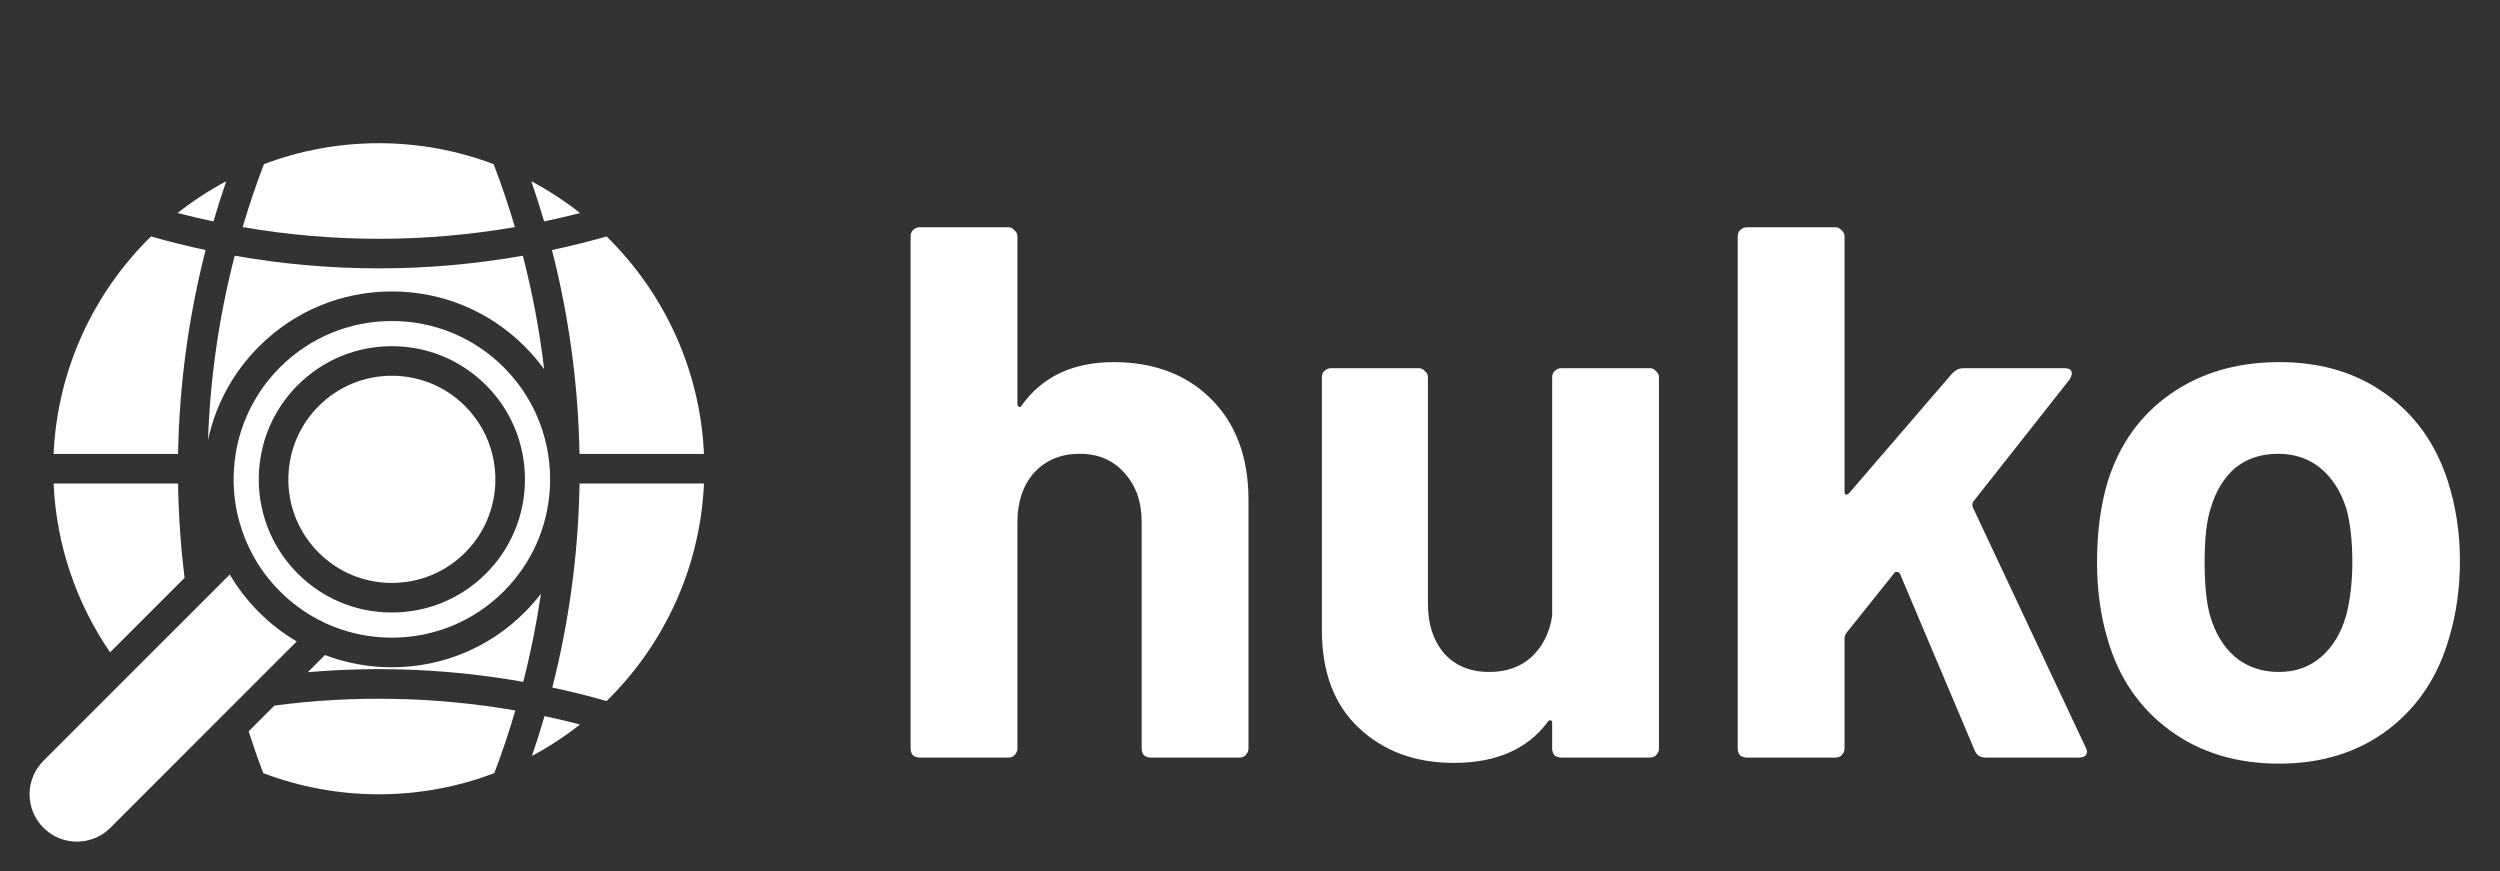 <svg width="66" height="23" viewBox="0 0 66 23" fill="none" xmlns="http://www.w3.org/2000/svg">
<rect x="0" y="0" width="66" height="23" fill="#333333" stroke="none"/>
<path d="M29.4 9.56C30.467 9.56 31.327 9.887 31.98 10.54C32.633 11.193 32.96 12.08 32.96 13.2V19.76C32.96 19.827 32.933 19.887 32.88 19.94C32.84 19.98 32.787 20 32.72 20H30.38C30.313 20 30.253 19.98 30.2 19.94C30.16 19.887 30.14 19.827 30.14 19.76V13.78C30.14 13.247 29.987 12.813 29.68 12.48C29.387 12.147 28.993 11.98 28.5 11.98C28.007 11.98 27.607 12.147 27.3 12.48C27.007 12.813 26.86 13.247 26.86 13.78V19.76C26.86 19.827 26.833 19.887 26.78 19.94C26.74 19.98 26.687 20 26.62 20H24.28C24.213 20 24.153 19.98 24.1 19.94C24.06 19.887 24.04 19.827 24.04 19.76V6.24C24.04 6.173 24.06 6.12 24.1 6.08C24.153 6.027 24.213 6 24.28 6H26.62C26.687 6 26.74 6.027 26.78 6.08C26.833 6.12 26.86 6.173 26.86 6.24V10.66C26.86 10.7 26.873 10.727 26.9 10.74C26.927 10.753 26.947 10.747 26.96 10.72C27.507 9.947 28.32 9.56 29.4 9.56ZM40.977 9.96C40.977 9.893 40.998 9.84 41.038 9.8C41.091 9.747 41.151 9.72 41.218 9.72H43.557C43.624 9.72 43.678 9.747 43.718 9.8C43.771 9.84 43.797 9.893 43.797 9.96V19.76C43.797 19.827 43.771 19.887 43.718 19.94C43.678 19.98 43.624 20 43.557 20H41.218C41.151 20 41.091 19.98 41.038 19.94C40.998 19.887 40.977 19.827 40.977 19.76V19.08C40.977 19.04 40.964 19.02 40.938 19.02C40.911 19.007 40.884 19.02 40.858 19.06C40.324 19.78 39.498 20.14 38.377 20.14C37.364 20.14 36.531 19.833 35.877 19.22C35.224 18.607 34.898 17.747 34.898 16.64V9.96C34.898 9.893 34.917 9.84 34.958 9.8C35.011 9.747 35.071 9.72 35.138 9.72H37.458C37.524 9.72 37.578 9.747 37.617 9.8C37.671 9.84 37.697 9.893 37.697 9.96V15.94C37.697 16.473 37.837 16.907 38.117 17.24C38.411 17.573 38.811 17.74 39.318 17.74C39.771 17.74 40.144 17.607 40.438 17.34C40.731 17.06 40.911 16.7 40.977 16.26V9.96ZM46.116 20C46.049 20 45.989 19.98 45.936 19.94C45.896 19.887 45.876 19.827 45.876 19.76V6.24C45.876 6.173 45.896 6.12 45.936 6.08C45.989 6.027 46.049 6 46.116 6H48.456C48.523 6 48.576 6.027 48.616 6.08C48.669 6.12 48.696 6.173 48.696 6.24V12.98C48.696 13.02 48.709 13.047 48.736 13.06C48.763 13.06 48.789 13.047 48.816 13.02L51.536 9.86C51.629 9.767 51.729 9.72 51.836 9.72H54.496C54.629 9.72 54.696 9.767 54.696 9.86C54.696 9.9 54.676 9.953 54.636 10.02L52.096 13.24C52.069 13.293 52.063 13.34 52.076 13.38L55.056 19.72C55.083 19.773 55.096 19.813 55.096 19.84C55.096 19.947 55.023 20 54.876 20H52.416C52.283 20 52.189 19.94 52.136 19.82L50.156 15.14C50.143 15.113 50.116 15.1 50.076 15.1C50.049 15.087 50.029 15.093 50.016 15.12L48.736 16.72C48.709 16.773 48.696 16.813 48.696 16.84V19.76C48.696 19.827 48.669 19.887 48.616 19.94C48.576 19.98 48.523 20 48.456 20H46.116ZM60.162 20.16C59.042 20.16 58.082 19.867 57.282 19.28C56.482 18.693 55.935 17.893 55.642 16.88C55.455 16.253 55.362 15.573 55.362 14.84C55.362 14.053 55.455 13.347 55.642 12.72C55.949 11.733 56.502 10.96 57.302 10.4C58.102 9.84 59.062 9.56 60.182 9.56C61.275 9.56 62.209 9.84 62.982 10.4C63.755 10.947 64.302 11.713 64.622 12.7C64.835 13.367 64.942 14.067 64.942 14.8C64.942 15.52 64.849 16.193 64.662 16.82C64.369 17.86 63.822 18.68 63.022 19.28C62.235 19.867 61.282 20.16 60.162 20.16ZM60.162 17.74C60.602 17.74 60.975 17.607 61.282 17.34C61.589 17.073 61.809 16.707 61.942 16.24C62.049 15.813 62.102 15.347 62.102 14.84C62.102 14.28 62.049 13.807 61.942 13.42C61.795 12.967 61.569 12.613 61.262 12.36C60.955 12.107 60.582 11.98 60.142 11.98C59.689 11.98 59.309 12.107 59.002 12.36C58.709 12.613 58.495 12.967 58.362 13.42C58.255 13.74 58.202 14.213 58.202 14.84C58.202 15.44 58.249 15.907 58.342 16.24C58.475 16.707 58.695 17.073 59.002 17.34C59.322 17.607 59.709 17.74 60.162 17.74Z" fill="white"/>
<path d="M7.833 16.934C7.474 16.723 7.14 16.465 6.838 16.163C6.535 15.86 6.277 15.526 6.066 15.167L1.147 20.085C0.911 20.321 0.781 20.635 0.781 20.969C0.781 21.303 0.911 21.616 1.147 21.853C1.384 22.089 1.697 22.219 2.031 22.219C2.365 22.219 2.679 22.089 2.915 21.853L7.833 16.934Z" fill="white"/>
<path d="M14.043 19.957C14.491 19.717 14.916 19.439 15.312 19.126C15.001 19.045 14.689 18.972 14.375 18.906C14.274 19.258 14.163 19.608 14.043 19.957Z" fill="white"/>
<path d="M13.853 16.163C12.916 17.1 11.67 17.616 10.345 17.616C9.732 17.616 9.136 17.505 8.579 17.293L8.127 17.746C10.023 17.582 11.932 17.668 13.813 18.001C14.011 17.232 14.166 16.456 14.281 15.675C14.151 15.845 14.008 16.007 13.853 16.163Z" fill="white"/>
<path d="M7.245 18.627L6.564 19.308C6.683 19.678 6.811 20.045 6.95 20.41C7.898 20.771 8.927 20.969 10 20.969C11.073 20.969 12.102 20.771 13.05 20.41C13.257 19.864 13.442 19.313 13.605 18.757C11.501 18.392 9.359 18.349 7.245 18.627Z" fill="white"/>
<path d="M12.279 10.721C11.762 10.205 11.076 9.92 10.345 9.92C9.615 9.92 8.928 10.205 8.412 10.721C8.05 11.083 7.811 11.521 7.695 11.984C7.631 12.24 7.604 12.504 7.614 12.766C7.641 13.428 7.907 14.084 8.412 14.588C8.928 15.105 9.615 15.389 10.345 15.389C11.076 15.389 11.762 15.105 12.279 14.588C12.784 14.084 13.05 13.428 13.076 12.766C13.087 12.504 13.06 12.24 12.995 11.984C12.879 11.521 12.64 11.083 12.279 10.721Z" fill="white"/>
<path d="M4.873 15.254C4.771 14.427 4.713 13.597 4.701 12.766H1.415C1.489 14.413 2.029 15.941 2.906 17.221L4.873 15.254Z" fill="white"/>
<path d="M5.428 6.601C4.945 6.498 4.464 6.379 3.986 6.242C2.482 7.718 1.516 9.74 1.415 11.984H4.701C4.733 10.175 4.975 8.37 5.428 6.601Z" fill="white"/>
<path d="M6.838 9.147C7.774 8.21 9.02 7.694 10.345 7.694C11.67 7.694 12.916 8.21 13.853 9.147C14.042 9.336 14.213 9.537 14.365 9.747C14.246 8.74 14.059 7.74 13.803 6.751C12.544 6.973 11.272 7.085 10 7.085C8.728 7.085 7.455 6.973 6.196 6.751C5.783 8.351 5.548 9.983 5.492 11.62C5.688 10.689 6.149 9.835 6.838 9.147Z" fill="white"/>
<path d="M15.299 11.984H18.585C18.484 9.74 17.518 7.718 16.014 6.242C15.536 6.379 15.055 6.498 14.572 6.601C15.025 8.37 15.267 10.175 15.299 11.984Z" fill="white"/>
<path d="M15.312 5.624C14.911 5.307 14.481 5.026 14.027 4.785C14.149 5.137 14.261 5.491 14.365 5.846C14.682 5.78 14.997 5.705 15.312 5.624Z" fill="white"/>
<path d="M5.973 4.785C5.519 5.026 5.089 5.307 4.688 5.624C5.003 5.705 5.318 5.78 5.635 5.846C5.739 5.491 5.851 5.137 5.973 4.785Z" fill="white"/>
<path d="M13.594 5.995C13.429 5.436 13.242 4.882 13.032 4.334C12.089 3.977 11.067 3.781 10 3.781C8.933 3.781 7.911 3.977 6.968 4.334C6.758 4.882 6.571 5.436 6.406 5.995C8.786 6.407 11.214 6.407 13.594 5.995Z" fill="white"/>
<path d="M14.469 11.984C14.334 11.147 13.945 10.343 13.301 9.699C12.511 8.91 11.462 8.475 10.345 8.475C9.229 8.475 8.179 8.91 7.39 9.699C6.746 10.343 6.356 11.147 6.221 11.984C6.18 12.243 6.162 12.504 6.169 12.766C6.178 13.114 6.231 13.463 6.327 13.8C6.404 14.072 6.508 14.337 6.641 14.591C6.832 14.958 7.082 15.302 7.39 15.61C7.694 15.914 8.037 16.166 8.407 16.36C8.659 16.492 8.923 16.598 9.197 16.675C9.566 16.78 9.952 16.834 10.345 16.834C11.462 16.834 12.511 16.4 13.301 15.61C14.052 14.859 14.457 13.892 14.515 12.907C14.523 12.775 14.525 12.642 14.52 12.51C14.514 12.334 14.497 12.159 14.469 11.984C14.497 12.159 14.334 11.147 14.469 11.984ZM12.831 15.141C12.167 15.805 11.284 16.17 10.345 16.17C10.102 16.17 9.863 16.146 9.63 16.098C8.964 15.961 8.352 15.633 7.859 15.141C7.357 14.638 7.038 14.019 6.904 13.369C6.863 13.17 6.839 12.968 6.833 12.766C6.825 12.504 6.846 12.242 6.895 11.984C7.023 11.318 7.345 10.683 7.859 10.169C8.523 9.505 9.406 9.139 10.345 9.139C11.284 9.139 12.167 9.505 12.831 10.169C13.346 10.683 13.667 11.318 13.795 11.984C13.845 12.242 13.866 12.504 13.857 12.766C13.831 13.629 13.488 14.484 12.831 15.141Z" fill="white"/>
<path d="M15.297 12.912V12.916C15.257 14.675 15.019 16.43 14.581 18.151C15.061 18.253 15.539 18.372 16.014 18.508C17.518 17.032 18.484 15.01 18.585 12.766H15.302C15.304 12.685 15.298 12.863 15.297 12.912Z" fill="white"/>
</svg>
